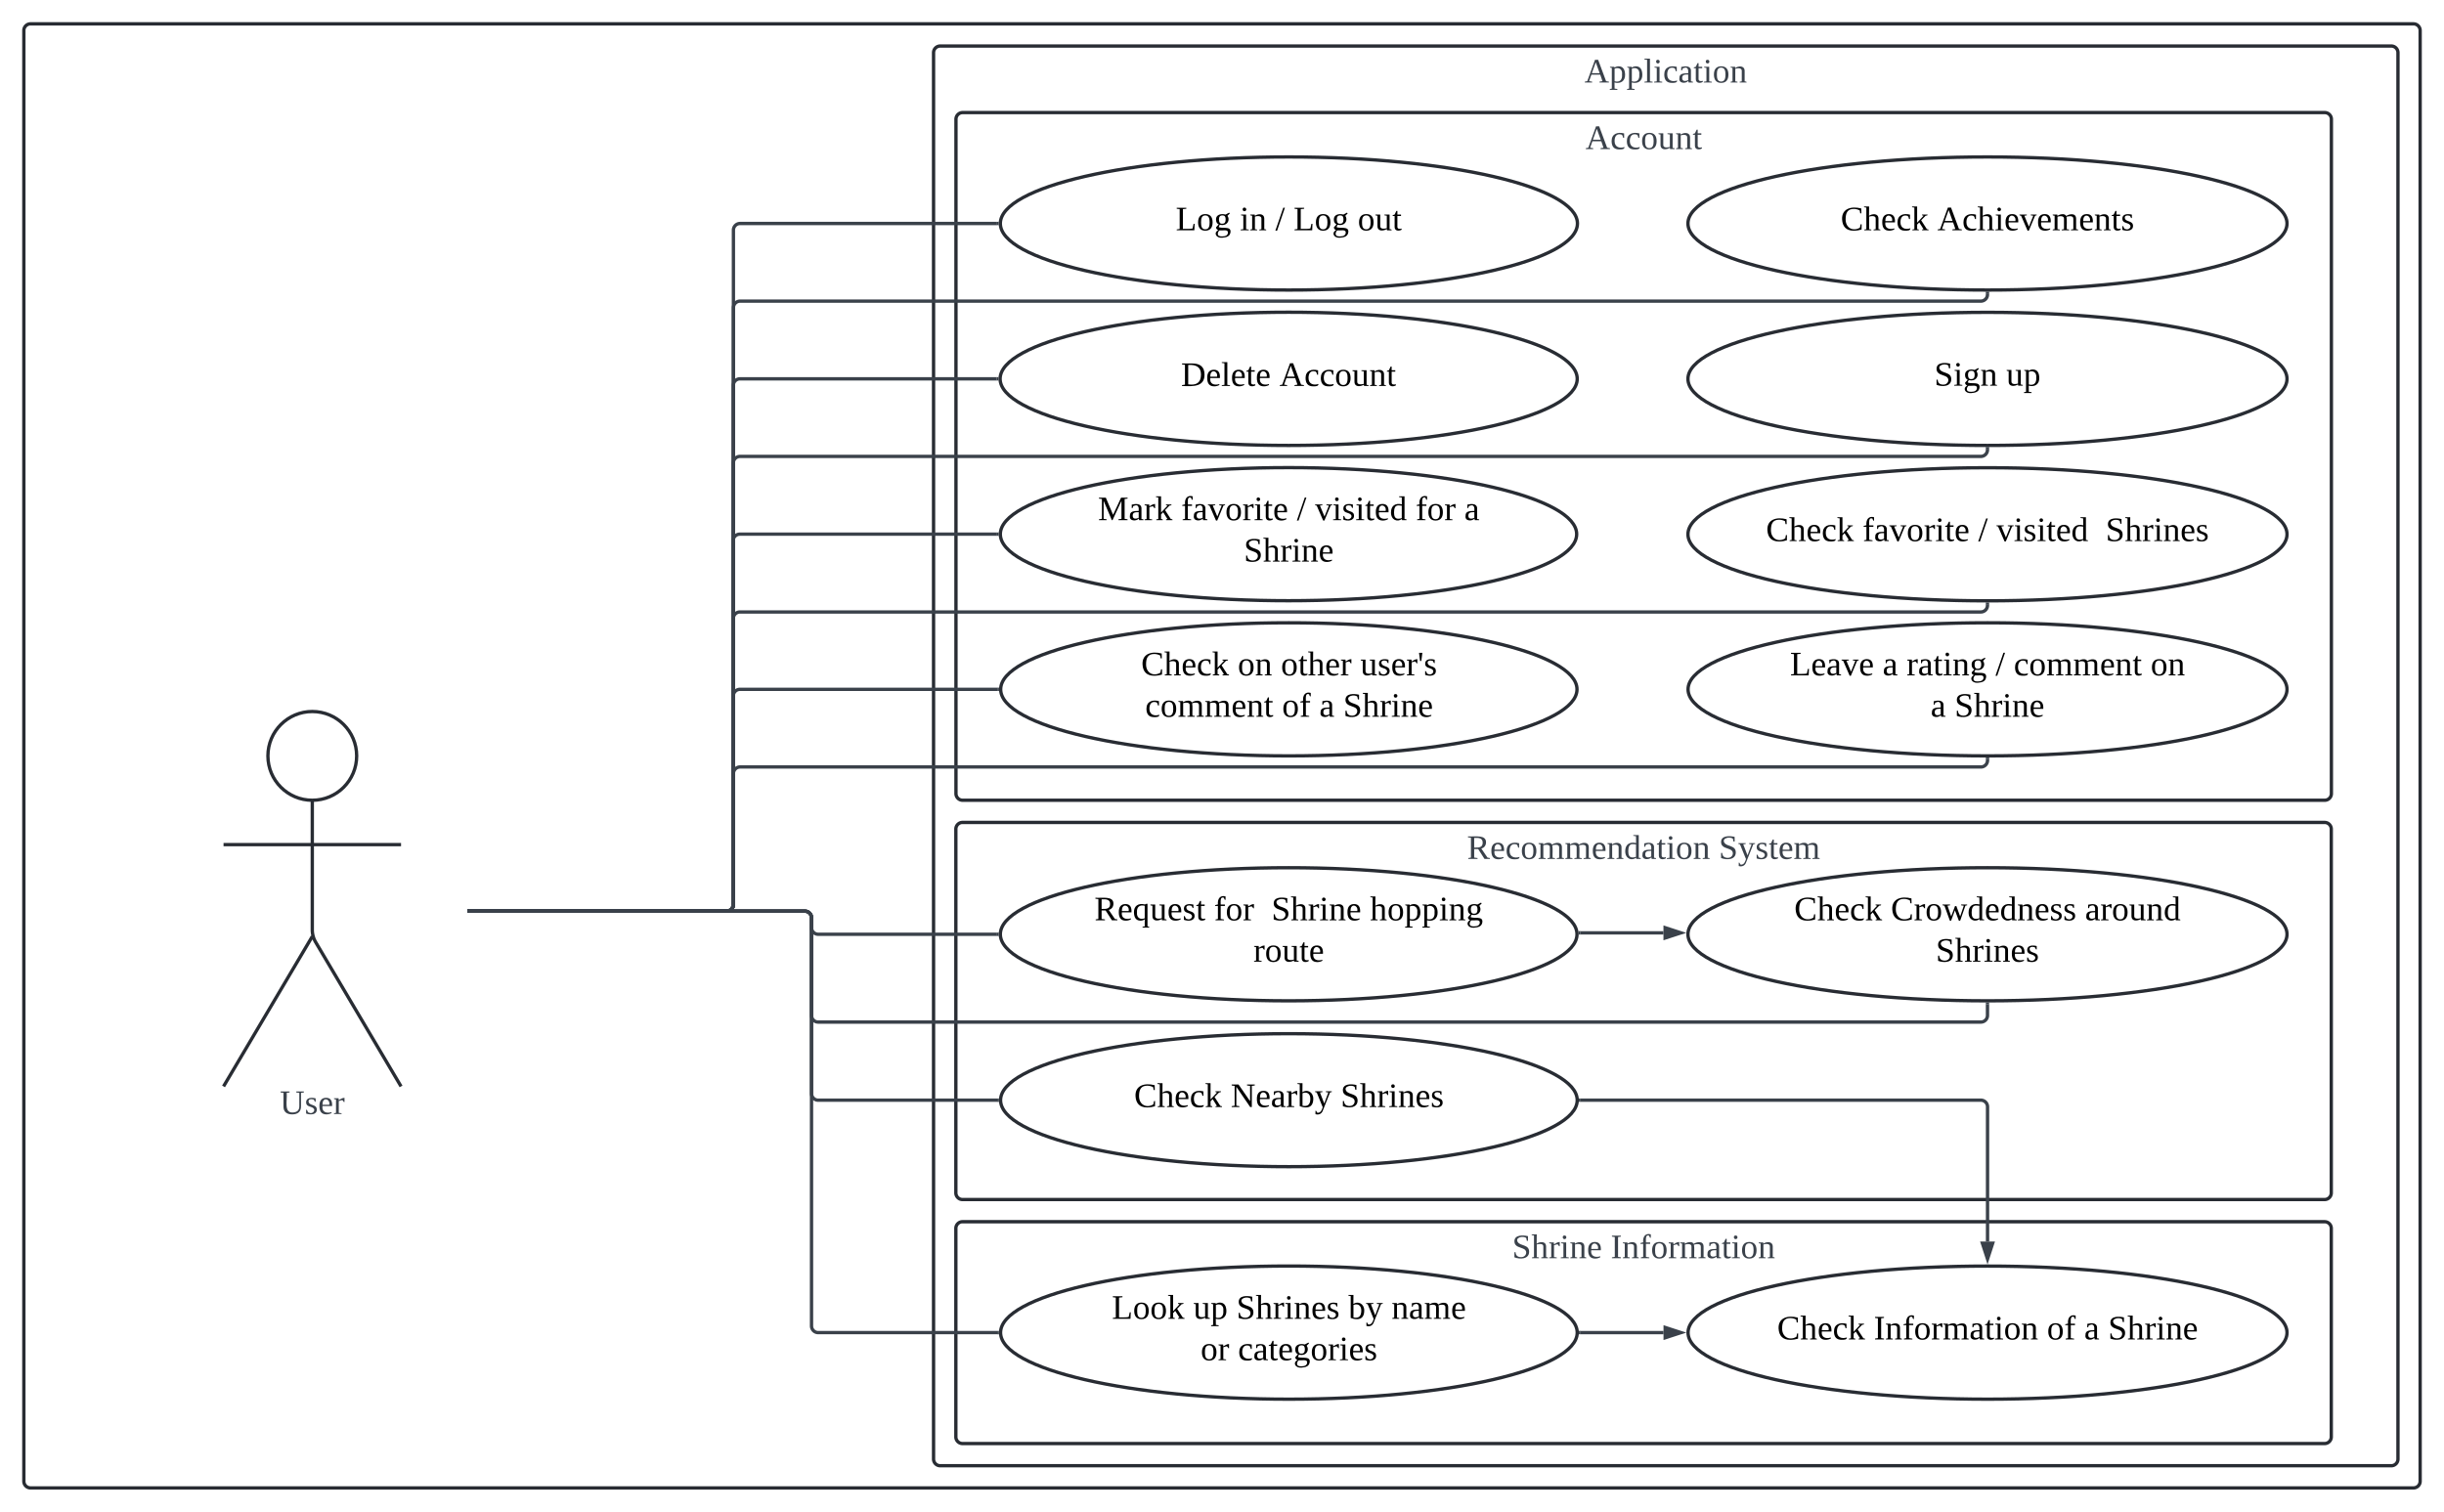 <svg xmlns="http://www.w3.org/2000/svg" xmlns:xlink="http://www.w3.org/1999/xlink" xmlns:lucid="lucid" width="2203" height="1363"><g transform="translate(-618.5 881.5)" lucid:page-tab-id="0_0"><path d="M500-1000h2500V500H500z" fill="#fff"/><path d="M1480.2-774a6 6 0 0 1 6-6H2714a6 6 0 0 1 6 6v608a6 6 0 0 1-6 6H1486.2a6 6 0 0 1-6-6z" stroke="#282c33" stroke-width="3" fill-opacity="0"/><use xlink:href="#a" transform="matrix(1,0,0,1,1488.2,-772) translate(559.414 24.889)"/><path d="M1480.1-134a6 6 0 0 1 6-6h1227.8a6 6 0 0 1 6 6v328a6 6 0 0 1-6 6H1486.1a6 6 0 0 1-6-6z" stroke="#282c33" stroke-width="3" fill-opacity="0"/><use xlink:href="#b" transform="matrix(1,0,0,1,1488.1,-132) translate(452.772 24.889)"/><use xlink:href="#c" transform="matrix(1,0,0,1,1488.1,-132) translate(679.71 24.889)"/><path d="M1480.1 226a6 6 0 0 1 6-6h1227.8a6 6 0 0 1 6 6v188a6 6 0 0 1-6 6H1486.1a6 6 0 0 1-6-6z" stroke="#282c33" stroke-width="3" fill-opacity="0"/><use xlink:href="#d" transform="matrix(1,0,0,1,1488.1,228) translate(493.432 24.889)"/><use xlink:href="#e" transform="matrix(1,0,0,1,1488.1,228) translate(582.272 24.889)"/><path d="M1460-834a6 6 0 0 1 6-6h1308a6 6 0 0 1 6 6V434a6 6 0 0 1-6 6H1466a6 6 0 0 1-6-6z" stroke="#282c33" stroke-width="3" fill-opacity="0"/><use xlink:href="#f" transform="matrix(1,0,0,1,1468,-832) translate(578.673 24.889)"/><path d="M640-854a6 6 0 0 1 6-6h2148a6 6 0 0 1 6 6V454a6 6 0 0 1-6 6H646a6 6 0 0 1-6-6z" stroke="#282c33" stroke-width="3" fill-opacity="0"/><path d="M940-200c0 22.1-17.9 40-40 40s-40-17.9-40-40 17.9-40 40-40 40 17.9 40 40z" stroke="#282c33" stroke-width="3" fill="#fff"/><path d="M900-160v116.8a21.92 21.92 0 0 0 3.05 11.16L980 98M900-37.2L820 98m0-218h160" stroke="#282c33" stroke-width="3" fill="none"/><path d="M820-234a6 6 0 0 1 6-6h148a6 6 0 0 1 6 6v348a6 6 0 0 1-6 6H826a6 6 0 0 1-6-6z" fill="none"/><use xlink:href="#g" transform="matrix(1,0,0,1,740,98) translate(130.747 24.889)"/><path d="M2680-680c0 33.14-120.88 60-270 60s-270-26.86-270-60 120.88-60 270-60 270 26.86 270 60z" stroke="#282c33" stroke-width="3" fill="#fff"/><use xlink:href="#h" transform="matrix(1,0,0,1,2140,-740) translate(137.653 66.139)"/><use xlink:href="#i" transform="matrix(1,0,0,1,2140,-740) translate(224.764 66.139)"/><path d="M2680-39.17c0 33.14-120.88 60-270 60s-270-26.86-270-60c0-33.13 120.88-60 270-60s270 26.87 270 60z" stroke="#282c33" stroke-width="3" fill="#fff"/><use xlink:href="#h" transform="matrix(1,0,0,1,2140,-99.167) translate(95.783 47.389)"/><use xlink:href="#j" transform="matrix(1,0,0,1,2140,-99.167) translate(182.894 47.389)"/><use xlink:href="#k" transform="matrix(1,0,0,1,2140,-99.167) translate(357.98 47.389)"/><use xlink:href="#l" transform="matrix(1,0,0,1,2140,-99.167) translate(223.425 84.722)"/><path d="M2680-539.9c0 33.14-120.88 60-270 60s-270-26.86-270-60 120.88-60 270-60 270 26.86 270 60z" stroke="#282c33" stroke-width="3" fill="#fff"/><use xlink:href="#m" transform="matrix(1,0,0,1,2140,-599.9) translate(222.042 66.139)"/><use xlink:href="#n" transform="matrix(1,0,0,1,2140,-599.9) translate(286.857 66.139)"/><path d="M2040-260c0 33.14-116.3 60-259.75 60-143.46 0-259.75-26.86-259.75-60s116.3-60 259.75-60c143.46 0 259.75 26.86 259.75 60z" stroke="#282c33" stroke-width="3" fill="#fff"/><use xlink:href="#h" transform="matrix(1,0,0,1,1520.5,-320) translate(126.573 47.389)"/><use xlink:href="#o" transform="matrix(1,0,0,1,1520.5,-320) translate(213.684 47.389)"/><use xlink:href="#p" transform="matrix(1,0,0,1,1520.5,-320) translate(252.573 47.389)"/><use xlink:href="#q" transform="matrix(1,0,0,1,1520.5,-320) translate(324.128 47.389)"/><use xlink:href="#r" transform="matrix(1,0,0,1,1520.5,-320) translate(130.203 84.722)"/><use xlink:href="#s" transform="matrix(1,0,0,1,1520.5,-320) translate(253.61 84.722)"/><use xlink:href="#t" transform="matrix(1,0,0,1,1520.5,-320) translate(287.227 84.722)"/><use xlink:href="#u" transform="matrix(1,0,0,1,1520.5,-320) translate(308.746 84.722)"/><path d="M2680 320c0 33.14-120.86 60-269.95 60-149.1 0-269.95-26.86-269.95-60s120.86-60 269.95-60c149.1 0 269.95 26.86 269.95 60z" stroke="#282c33" stroke-width="3" fill="#fff"/><use xlink:href="#h" transform="matrix(1,0,0,1,2140.1,260) translate(80.314 66.139)"/><use xlink:href="#v" transform="matrix(1,0,0,1,2140.1,260) translate(167.425 66.139)"/><use xlink:href="#s" transform="matrix(1,0,0,1,2140.1,260) translate(323.499 66.139)"/><use xlink:href="#t" transform="matrix(1,0,0,1,2140.1,260) translate(357.116 66.139)"/><use xlink:href="#u" transform="matrix(1,0,0,1,2140.1,260) translate(378.635 66.139)"/><path d="M2680-260c0 33.14-120.86 60-269.95 60-149.1 0-269.95-26.86-269.95-60s120.86-60 269.95-60c149.1 0 269.95 26.86 269.95 60z" stroke="#282c33" stroke-width="3" fill="#fff"/><use xlink:href="#w" transform="matrix(1,0,0,1,2140.1,-320) translate(91.937 47.389)"/><use xlink:href="#t" transform="matrix(1,0,0,1,2140.1,-320) translate(175.419 47.389)"/><use xlink:href="#x" transform="matrix(1,0,0,1,2140.1,-320) translate(196.937 47.389)"/><use xlink:href="#y" transform="matrix(1,0,0,1,2140.1,-320) translate(277.135 47.389)"/><use xlink:href="#r" transform="matrix(1,0,0,1,2140.1,-320) translate(293.554 47.389)"/><use xlink:href="#z" transform="matrix(1,0,0,1,2140.1,-320) translate(416.962 47.389)"/><use xlink:href="#t" transform="matrix(1,0,0,1,2140.1,-320) translate(218.715 84.722)"/><use xlink:href="#u" transform="matrix(1,0,0,1,2140.1,-320) translate(240.233 84.722)"/><path d="M2040.2 319.98c0 33.15-116.36 60.02-259.9 60.02-143.54 0-259.9-26.87-259.9-60.02 0-33.16 116.36-60.03 259.9-60.03 143.54 0 259.9 26.87 259.9 60.03z" stroke="#282c33" stroke-width="3" fill="#fff"/><use xlink:href="#A" transform="matrix(1,0,0,1,1520.4,259.95) translate(100.345 47.576)"/><use xlink:href="#B" transform="matrix(1,0,0,1,1520.4,259.95) translate(173.715 47.576)"/><use xlink:href="#C" transform="matrix(1,0,0,1,1520.4,259.95) translate(212.604 47.576)"/><use xlink:href="#D" transform="matrix(1,0,0,1,1520.4,259.95) translate(313.542 47.576)"/><use xlink:href="#E" transform="matrix(1,0,0,1,1520.4,259.95) translate(352.431 47.576)"/><use xlink:href="#F" transform="matrix(1,0,0,1,1520.4,259.95) translate(180.326 84.91)"/><use xlink:href="#G" transform="matrix(1,0,0,1,1520.4,259.95) translate(213.943 84.91)"/><path d="M2040.2 110.42c0 33.1-116.36 59.95-259.9 59.95-143.54 0-259.9-26.84-259.9-59.95 0-33.1 116.36-59.95 259.9-59.95 143.54 0 259.9 26.84 259.9 59.95z" stroke="#282c33" stroke-width="3" fill="#fff"/><use xlink:href="#h" transform="matrix(1,0,0,1,1520.4,50.467) translate(120.351 66.139)"/><use xlink:href="#H" transform="matrix(1,0,0,1,1520.4,50.467) translate(207.462 66.139)"/><use xlink:href="#l" transform="matrix(1,0,0,1,1520.4,50.467) translate(306.499 66.139)"/><path d="M2040-39.17c0 33.14-116.36 60-259.9 60-143.54 0-259.9-26.86-259.9-60 0-33.13 116.36-60 259.9-60 143.54 0 259.9 26.87 259.9 60z" stroke="#282c33" stroke-width="3" fill="#fff"/><use xlink:href="#I" transform="matrix(1,0,0,1,1520.2,-99.167) translate(84.832 47.389)"/><use xlink:href="#J" transform="matrix(1,0,0,1,1520.2,-99.167) translate(192.684 47.389)"/><use xlink:href="#K" transform="matrix(1,0,0,1,1520.2,-99.167) translate(244.363 47.389)"/><use xlink:href="#L" transform="matrix(1,0,0,1,1520.2,-99.167) translate(333.203 47.389)"/><use xlink:href="#M" transform="matrix(1,0,0,1,1520.2,-99.167) translate(228.116 84.722)"/><path d="M2040.4-680c0 33.14-116.45 60-260.1 60-143.65 0-260.1-26.86-260.1-60s116.45-60 260.1-60c143.65 0 260.1 26.86 260.1 60z" stroke="#282c33" stroke-width="3" fill="#fff"/><use xlink:href="#N" transform="matrix(1,0,0,1,1520.2,-740) translate(158.116 66.139)"/><use xlink:href="#O" transform="matrix(1,0,0,1,1520.2,-740) translate(215.931 66.139)"/><use xlink:href="#y" transform="matrix(1,0,0,1,1520.2,-740) translate(247.906 66.139)"/><use xlink:href="#P" transform="matrix(1,0,0,1,1520.2,-740) translate(264.326 66.139)"/><use xlink:href="#Q" transform="matrix(1,0,0,1,1520.2,-740) translate(322.141 66.139)"/><path d="M2040.2-539.95c0 33.17-116.45 60.05-260.1 60.05-143.65 0-260.1-26.9-260.1-60.05 0-33.16 116.45-60.05 260.1-60.05 143.65 0 260.1 26.88 260.1 60.05z" stroke="#282c33" stroke-width="3" fill="#fff"/><use xlink:href="#R" transform="matrix(1,0,0,1,1520,-600) translate(163.085 66.483)"/><use xlink:href="#S" transform="matrix(1,0,0,1,1520,-600) translate(251.752 66.483)"/><path d="M2039.7-399.9c0 33.14-116.3 60-259.75 60-143.46 0-259.75-26.86-259.75-60s116.3-60 259.75-60c143.46 0 259.75 26.86 259.75 60z" stroke="#282c33" stroke-width="3" fill="#fff"/><use xlink:href="#T" transform="matrix(1,0,0,1,1520.2,-459.9) translate(88.03 47.389)"/><use xlink:href="#U" transform="matrix(1,0,0,1,1520.2,-459.9) translate(163.042 47.389)"/><use xlink:href="#y" transform="matrix(1,0,0,1,1520.2,-459.9) translate(267.264 47.389)"/><use xlink:href="#V" transform="matrix(1,0,0,1,1520.2,-459.9) translate(283.684 47.389)"/><use xlink:href="#W" transform="matrix(1,0,0,1,1520.2,-459.9) translate(374.338 47.389)"/><use xlink:href="#X" transform="matrix(1,0,0,1,1520.2,-459.9) translate(418.24 47.389)"/><use xlink:href="#u" transform="matrix(1,0,0,1,1520.2,-459.9) translate(219.474 84.722)"/><path d="M1041.5-60h232.1a6 6 0 0 0 6-6v-233.93a.05.05 0 0 0-.05-.05.05.05 0 0 1-.05-.04v-233.93a6 6 0 0 1 6-6H1517M1041.54-60H1040" stroke="#3a414a" stroke-width="3" fill="none"/><path d="M1518.56-541.26l-.05.65v.99l.03.63.04.5h-1.6v-2.95h1.6z" stroke="#3a414a" stroke-width=".05" fill="#3a414a"/><path d="M1041.5-60h232.1a6 6 0 0 0 6-6v-608a6 6 0 0 1 6-6h231.6M1041.54-60H1040" stroke="#3a414a" stroke-width="3" fill="none"/><path d="M1518.76-681.3l-.05.64v.99l.03.64.04.5h-1.6v-2.96h1.6z" stroke="#3a414a" stroke-width=".05" fill="#3a414a"/><path d="M1041.5-60h231.85a6 6 0 0 0 6-6v-327.9a6 6 0 0 1 6-6h231.85M1041.54-60H1040" stroke="#3a414a" stroke-width="3" fill="none"/><path d="M1518.76-401.2l-.05.64v.99l.03.64.04.5h-1.6v-2.95h1.6z" stroke="#3a414a" stroke-width=".05" fill="#3a414a"/><path d="M2680-399.8c0 33.14-120.88 60-270 60s-270-26.86-270-60 120.88-60 270-60 270 26.86 270 60z" stroke="#282c33" stroke-width="3" fill="#fff"/><g><use xlink:href="#h" transform="matrix(1,0,0,1,2140,-459.8) translate(70.332 66.139)"/><use xlink:href="#U" transform="matrix(1,0,0,1,2140,-459.8) translate(157.443 66.139)"/><use xlink:href="#y" transform="matrix(1,0,0,1,2140,-459.8) translate(261.665 66.139)"/><use xlink:href="#Y" transform="matrix(1,0,0,1,2140,-459.8) translate(278.085 66.139)"/><use xlink:href="#l" transform="matrix(1,0,0,1,2140,-459.8) translate(376.517 66.139)"/></g><path d="M1041.5-60h232.1a6 6 0 0 0 6-6v-538a6 6 0 0 1 6-6H2404a6 6 0 0 0 6-6v-1M1041.54-60H1040" stroke="#3a414a" stroke-width="3" fill="none"/><path d="M2410-618.5h1.47v1.54h-2.94v-1.57z" stroke="#3a414a" stroke-width=".05" fill="#3a414a"/><path d="M1041.5-60h232a6 6 0 0 0 6-6v-398a6 6 0 0 1 6-6H2404a6 6 0 0 0 6-6v-.9M1041.54-60H1040" stroke="#3a414a" stroke-width="3" fill="none"/><path d="M2410-478.4l1.47-.02v1.56h-2.94v-1.57z" stroke="#3a414a" stroke-width=".05" fill="#3a414a"/><path d="M1041.5-60h232a6 6 0 0 0 6-6v-257.75a6 6 0 0 1 6-6H2404a6 6 0 0 0 6-6v-1.05M1041.54-60H1040" stroke="#3a414a" stroke-width="3" fill="none"/><path d="M2410-338.3h1.47v1.54h-2.94v-1.57z" stroke="#3a414a" stroke-width=".05" fill="#3a414a"/><path d="M1041.5-60H1344a6 6 0 0 1 6 6v8.83a6 6 0 0 0 6 6h161.2M1041.54-60H1040" stroke="#3a414a" stroke-width="3" fill="none"/><path d="M1518.76-40.48l-.05.66v.99l.03.65.04.5h-1.6v-2.96h1.6z" stroke="#3a414a" stroke-width=".05" fill="#3a414a"/><path d="M1041.5-60H1344a6 6 0 0 1 6 6v88a6 6 0 0 0 6 6h1048a6 6 0 0 0 6-6V23.83M1041.54-60H1040" stroke="#3a414a" stroke-width="3" fill="none"/><path d="M2410 22.33h1.47v1.54h-2.94V22.3z" stroke="#3a414a" stroke-width=".05" fill="#3a414a"/><path d="M2042.94-40.44H2117.93" stroke="#3a414a" stroke-width="3" fill="none"/><path d="M2042.98-38.97h-1.48v-.53l-.03-.65-.06-.66-.07-.67-.07-.45h1.72z" stroke="#3a414a" stroke-width=".05" fill="#3a414a"/><path d="M2133.7-40.44l-14.27 4.63v-9.28z" stroke="#3a414a" stroke-width="3" fill="#3a414a"/><path d="M1041.5-60H1344a6 6 0 0 1 6 6v158.42a6 6 0 0 0 6 6h161.4M1041.54-60H1040" stroke="#3a414a" stroke-width="3" fill="none"/><path d="M1518.95 109.1l-.04.66v1l.03.65.04.5h-1.6v-2.96h1.6z" stroke="#3a414a" stroke-width=".05" fill="#3a414a"/><path d="M2043.2 110.42h360.85a6 6 0 0 1 6 6v121.46" stroke="#3a414a" stroke-width="3" fill="none"/><path d="M2043.24 111.9h-1.6v-.17l.05-.66v-.99l-.03-.64-.04-.5h1.6z" stroke="#3a414a" stroke-width=".05" fill="#3a414a"/><path d="M2410.05 253.65l-4.64-14.27h9.28z" stroke="#3a414a" stroke-width="3" fill="#3a414a"/><path d="M2043.2 319.98h74.78" stroke="#3a414a" stroke-width="3" fill="none"/><path d="M2043.24 321.45h-1.6v-.16l.05-.67v-.99l-.03-.65-.04-.5h1.6z" stroke="#3a414a" stroke-width=".05" fill="#3a414a"/><path d="M2133.74 319.98l-14.26 4.63v-9.26z" stroke="#3a414a" stroke-width="3" fill="#3a414a"/><path d="M1041.5-60H1344a6 6 0 0 1 6 6v367.98a6 6 0 0 0 6 6h161.4M1041.54-60H1040" stroke="#3a414a" stroke-width="3" fill="none"/><path d="M1518.95 318.66l-.04.66v.99l.03.66.04.5h-1.6v-2.96h1.6z" stroke="#3a414a" stroke-width=".05" fill="#3a414a"/><path d="M1041.5-60h232a6 6 0 0 0 6-6v-188a6 6 0 0 1 6-6h232M1041.54-60H1040" stroke="#3a414a" stroke-width="3" fill="none"/><path d="M1519.06-261.3l-.05.64v.99l.03.64.04.5h-1.6v-2.96h1.6z" stroke="#3a414a" stroke-width=".05" fill="#3a414a"/><path d="M1041.5-60h232.1a6 6 0 0 0 6-6v-118a6 6 0 0 1 6-6h1118.45a6 6 0 0 0 6-6v-1M1041.54-60H1040" stroke="#3a414a" stroke-width="3" fill="none"/><path d="M2410.04-198.5h1.5v1.54h-2.97v-1.57z" stroke="#3a414a" stroke-width=".05" fill="#3a414a"/><defs><path fill="#3a414a" d="M81-9v9H4v-9l26-5 81-224h33l83 224 30 5v9h-99v-9l31-5-23-68H73L49-14zm38-203L78-98h82" id="Z"/><path fill="#3a414a" d="M45-84c0 64 52 80 104 63 1 25-30 25-55 25-56 0-80-32-80-88 0-76 62-98 131-80v46h-10c-5-15-4-31-23-35-47-10-67 21-67 69" id="aa"/><path fill="#3a414a" d="M90-170c52 0 76 32 76 87 0 54-24 87-77 87-51 0-75-34-75-87 0-54 24-87 76-87zM89-10c39 0 46-35 46-73 0-39-7-73-46-73-39 1-44 34-44 73s6 72 44 73" id="ab"/><path fill="#3a414a" d="M124-13C89 8 26 15 26-45v-108c-8-3-24 2-21-12h50v118c-3 37 42 32 69 25v-131l-25-4v-8h54v153c8 3 24-2 21 12h-48" id="ac"/><path fill="#3a414a" d="M125-118c4-37-41-34-68-26v132l23 4v8H8C5-13 21-9 28-12v-141c-7-3-23 1-20-12h47l2 13c31-23 98-29 98 31v109c7 3 23-1 20 12h-72v-8l22-4v-106" id="ad"/><path fill="#3a414a" d="M54-38c-1 25 24 26 44 20v12C71 10 25 9 25-35v-115H4c-2-14 14-10 21-15l18-38h11v38h38v15H54v112" id="ae"/><g id="a"><use transform="matrix(0.086,0,0,0.086,0,0)" xlink:href="#Z"/><use transform="matrix(0.086,0,0,0.086,22.383,0)" xlink:href="#aa"/><use transform="matrix(0.086,0,0,0.086,36.123,0)" xlink:href="#aa"/><use transform="matrix(0.086,0,0,0.086,49.864,0)" xlink:href="#ab"/><use transform="matrix(0.086,0,0,0.086,65.42,0)" xlink:href="#ac"/><use transform="matrix(0.086,0,0,0.086,80.975,0)" xlink:href="#ad"/><use transform="matrix(0.086,0,0,0.086,96.531,0)" xlink:href="#ae"/></g><path fill="#3a414a" d="M199-173c-1 36-21 56-49 65l64 94 26 5v9h-57l-66-103H75v89l35 5v9H13v-9l28-5v-208l-31-4v-10c80 4 190-20 189 63zM75-119c50 2 89-1 89-51 0-49-39-52-89-50v101" id="af"/><path fill="#3a414a" d="M84-170c49 0 66 33 63 87H46c-8 60 38 80 95 63v10C128-2 108 4 88 4 34 4 14-29 14-84c-1-54 22-86 70-86zm33 73c12-57-57-82-69-24-1 7-2 15-2 24h71" id="ag"/><path fill="#3a414a" d="M126-118c4-37-42-32-68-25v131l24 4v8H8C5-13 21-9 28-12v-141c-7-3-23 1-20-12h48l1 13c22-15 77-30 92 2 32-22 104-36 104 29v109c8 3 24-2 21 12h-75v-8l25-4v-106c3-39-45-31-72-24 7 37 1 88 3 130l25 4v8h-78v-8l24-4v-106" id="ah"/><path fill="#3a414a" d="M13-81c0-71 46-101 114-85l-1-72-28-4v-8h57v238c8 3 24-2 21 12h-47l-2-12C80 23 13-1 13-81zm77-74c-37 1-44 33-45 74 0 38 9 66 45 66 14 0 27-3 36-7v-130c-10-1-24-3-36-3" id="ai"/><path fill="#3a414a" d="M32-163c41-10 102-14 102 39v112c8 3 24-2 21 12h-45l-4-17C83 13 3 13 13-46c-2-50 45-50 92-51 4-36-5-70-42-56-6 2-12 4-16 6-4 7 0 23-15 20v-36zM42-47c0 41 41 33 63 22v-59c-34 1-63-1-63 37" id="aj"/><path fill="#3a414a" d="M47-200c-23 0-25-39 0-38 13 0 18 7 20 19-1 11-8 19-20 19zM65-12l28 4v8H8v-8l28-4v-141l-24-4v-8h53v153" id="ak"/><g id="b"><use transform="matrix(0.086,0,0,0.086,0,0)" xlink:href="#af"/><use transform="matrix(0.086,0,0,0.086,20.741,0)" xlink:href="#ag"/><use transform="matrix(0.086,0,0,0.086,34.481,0)" xlink:href="#aa"/><use transform="matrix(0.086,0,0,0.086,48.222,0)" xlink:href="#ab"/><use transform="matrix(0.086,0,0,0.086,63.778,0)" xlink:href="#ah"/><use transform="matrix(0.086,0,0,0.086,87.975,0)" xlink:href="#ah"/><use transform="matrix(0.086,0,0,0.086,112.173,0)" xlink:href="#ag"/><use transform="matrix(0.086,0,0,0.086,125.914,0)" xlink:href="#ad"/><use transform="matrix(0.086,0,0,0.086,141.469,0)" xlink:href="#ai"/><use transform="matrix(0.086,0,0,0.086,157.025,0)" xlink:href="#aj"/><use transform="matrix(0.086,0,0,0.086,170.765,0)" xlink:href="#ae"/><use transform="matrix(0.086,0,0,0.086,179.407,0)" xlink:href="#ak"/><use transform="matrix(0.086,0,0,0.086,188.049,0)" xlink:href="#ab"/><use transform="matrix(0.086,0,0,0.086,203.605,0)" xlink:href="#ad"/></g><path fill="#3a414a" d="M178-68c0 79-95 82-154 59v-54h12c1 35 22 52 60 52 50 0 69-58 33-82-39-24-105-21-105-85 0-67 86-66 142-53v49h-12l-6-29c-31-27-121-7-89 42 28 43 119 24 119 101" id="al"/><path fill="#3a414a" d="M161-154L85 37C75 66 49 86 8 75V39c18-2 6 24 29 21 30-4 38-32 47-58L21-153c-7-3-20 0-17-12h77v8l-26 4 45 116 43-116-26-4v-8h62v8" id="am"/><path fill="#3a414a" d="M41-130c7 48 86 23 86 84 0 56-69 57-112 41v-40c20 0 9 29 31 31 35 19 77-26 41-50-27-18-72-13-72-59 0-50 58-52 100-41v36c-19 1-8-25-28-25-21-7-50-1-46 23" id="an"/><g id="c"><use transform="matrix(0.086,0,0,0.086,0,0)" xlink:href="#al"/><use transform="matrix(0.086,0,0,0.086,17.284,0)" xlink:href="#am"/><use transform="matrix(0.086,0,0,0.086,32.84,0)" xlink:href="#an"/><use transform="matrix(0.086,0,0,0.086,44.938,0)" xlink:href="#ae"/><use transform="matrix(0.086,0,0,0.086,53.58,0)" xlink:href="#ag"/><use transform="matrix(0.086,0,0,0.086,67.321,0)" xlink:href="#ah"/></g><path fill="#3a414a" d="M126-119c3-38-42-31-69-25v132l23 4v8H7v-8l21-4v-226l-24-4v-8h53l-1 98c31-22 99-31 99 31v109c7 3 23-1 20 12h-71v-8l22-4v-107" id="ao"/><path fill="#3a414a" d="M57-145c16-10 35-24 60-25v45c-19 1-8-30-40-17l-20 6v124l29 4v8H7v-8l21-4v-141c-8-3-24 2-21-12h48" id="ap"/><g id="d"><use transform="matrix(0.086,0,0,0.086,0,0)" xlink:href="#al"/><use transform="matrix(0.086,0,0,0.086,17.284,0)" xlink:href="#ao"/><use transform="matrix(0.086,0,0,0.086,32.84,0)" xlink:href="#ap"/><use transform="matrix(0.086,0,0,0.086,43.123,0)" xlink:href="#ak"/><use transform="matrix(0.086,0,0,0.086,51.765,0)" xlink:href="#ad"/><use transform="matrix(0.086,0,0,0.086,67.321,0)" xlink:href="#ag"/></g><path fill="#3a414a" d="M77-14l30 5v9H13v-9l30-5v-208l-30-4v-10h94v10l-30 4v208" id="aq"/><path fill="#3a414a" d="M103-236c-39-15-35 32-34 71h44v15H69v136l35 6v8H15v-8l25-6v-136H11v-9l29-7c-6-59 23-100 80-84v36c-15 2-12-14-17-22" id="ar"/><g id="e"><use transform="matrix(0.086,0,0,0.086,0,0)" xlink:href="#aq"/><use transform="matrix(0.086,0,0,0.086,10.284,0)" xlink:href="#ad"/><use transform="matrix(0.086,0,0,0.086,25.84,0)" xlink:href="#ar"/><use transform="matrix(0.086,0,0,0.086,36.123,0)" xlink:href="#ab"/><use transform="matrix(0.086,0,0,0.086,51.679,0)" xlink:href="#ap"/><use transform="matrix(0.086,0,0,0.086,61.963,0)" xlink:href="#ah"/><use transform="matrix(0.086,0,0,0.086,86.16,0)" xlink:href="#aj"/><use transform="matrix(0.086,0,0,0.086,99.901,0)" xlink:href="#ae"/><use transform="matrix(0.086,0,0,0.086,108.543,0)" xlink:href="#ak"/><use transform="matrix(0.086,0,0,0.086,117.185,0)" xlink:href="#ab"/><use transform="matrix(0.086,0,0,0.086,132.741,0)" xlink:href="#ad"/></g><path fill="#3a414a" d="M166-85c3 67-44 102-111 85l1 64 29 4v9H6v-9l21-4v-217c-7-3-22 1-19-12h46l1 9c11-8 26-14 45-14 47 2 64 36 66 85zM56-13c53 14 83-14 78-72 7-53-33-79-78-60v132" id="as"/><path fill="#3a414a" d="M65-12l28 4v8H7v-8l28-4v-226l-28-4v-8h58v238" id="at"/><g id="f"><use transform="matrix(0.086,0,0,0.086,0,0)" xlink:href="#Z"/><use transform="matrix(0.086,0,0,0.086,22.383,0)" xlink:href="#as"/><use transform="matrix(0.086,0,0,0.086,37.938,0)" xlink:href="#as"/><use transform="matrix(0.086,0,0,0.086,53.494,0)" xlink:href="#at"/><use transform="matrix(0.086,0,0,0.086,62.136,0)" xlink:href="#ak"/><use transform="matrix(0.086,0,0,0.086,70.778,0)" xlink:href="#aa"/><use transform="matrix(0.086,0,0,0.086,84.519,0)" xlink:href="#aj"/><use transform="matrix(0.086,0,0,0.086,98.259,0)" xlink:href="#ae"/><use transform="matrix(0.086,0,0,0.086,106.901,0)" xlink:href="#ak"/><use transform="matrix(0.086,0,0,0.086,115.543,0)" xlink:href="#ab"/><use transform="matrix(0.086,0,0,0.086,131.099,0)" xlink:href="#ad"/></g><path fill="#3a414a" d="M134-16c44-1 70-21 70-64v-142l-32-4v-10h80v10l-30 4v141c0 57-33 84-91 85-58 0-93-26-93-82v-144l-30-4v-10h94v10l-30 4c7 82-31 209 62 206" id="au"/><g id="g"><use transform="matrix(0.086,0,0,0.086,0,0)" xlink:href="#au"/><use transform="matrix(0.086,0,0,0.086,22.383,0)" xlink:href="#an"/><use transform="matrix(0.086,0,0,0.086,34.481,0)" xlink:href="#ag"/><use transform="matrix(0.086,0,0,0.086,48.222,0)" xlink:href="#ap"/></g><path d="M52-115c0 93 80 130 150 87l7-35h11l-1 55c-23 7-52 12-83 12C60 4 19-37 15-115c-5-113 97-141 201-114l1 51h-12l-5-30c-15-9-39-16-62-16-66 0-86 41-86 109" id="av"/><path d="M126-119c3-38-42-31-69-25v132l23 4v8H7v-8l21-4v-226l-24-4v-8h53l-1 98c31-22 99-31 99 31v109c7 3 23-1 20 12h-71v-8l22-4v-107" id="aw"/><path d="M84-170c49 0 66 33 63 87H46c-8 60 38 80 95 63v10C128-2 108 4 88 4 34 4 14-29 14-84c-1-54 22-86 70-86zm33 73c12-57-57-82-69-24-1 7-2 15-2 24h71" id="ax"/><path d="M45-84c0 64 52 80 104 63 1 25-30 25-55 25-56 0-80-32-80-88 0-76 62-98 131-80v46h-10c-5-15-4-31-23-35-47-10-67 21-67 69" id="ay"/><path d="M60-80l68-73c-7-3-20 0-17-12h58c3 13-13 9-20 12l-47 48 60 93c7 3 21-1 18 12h-68c-3-12 9-9 15-12L82-83 60-60v48c7 3 21-1 18 12H10v-8l21-4v-226l-24-4v-8h53v170" id="az"/><g id="h"><use transform="matrix(0.086,0,0,0.086,0,0)" xlink:href="#av"/><use transform="matrix(0.086,0,0,0.086,20.741,0)" xlink:href="#aw"/><use transform="matrix(0.086,0,0,0.086,36.296,0)" xlink:href="#ax"/><use transform="matrix(0.086,0,0,0.086,50.037,0)" xlink:href="#ay"/><use transform="matrix(0.086,0,0,0.086,63.778,0)" xlink:href="#az"/></g><path d="M81-9v9H4v-9l26-5 81-224h33l83 224 30 5v9h-99v-9l31-5-23-68H73L49-14zm38-203L78-98h82" id="aA"/><path d="M47-200c-23 0-25-39 0-38 13 0 18 7 20 19-1 11-8 19-20 19zM65-12l28 4v8H8v-8l28-4v-141l-24-4v-8h53v153" id="aB"/><path d="M164-154L98 4H85L17-153c-7-3-20 0-17-12h77v8l-26 4L99-38l46-115-26-4v-8h61v8" id="aC"/><path d="M126-118c4-37-42-32-68-25v131l24 4v8H8C5-13 21-9 28-12v-141c-7-3-23 1-20-12h48l1 13c22-15 77-30 92 2 32-22 104-36 104 29v109c8 3 24-2 21 12h-75v-8l25-4v-106c3-39-45-31-72-24 7 37 1 88 3 130l25 4v8h-78v-8l24-4v-106" id="aD"/><path d="M125-118c4-37-41-34-68-26v132l23 4v8H8C5-13 21-9 28-12v-141c-7-3-23 1-20-12h47l2 13c31-23 98-29 98 31v109c7 3 23-1 20 12h-72v-8l22-4v-106" id="aE"/><path d="M54-38c-1 25 24 26 44 20v12C71 10 25 9 25-35v-115H4c-2-14 14-10 21-15l18-38h11v38h38v15H54v112" id="aF"/><path d="M41-130c7 48 86 23 86 84 0 56-69 57-112 41v-40c20 0 9 29 31 31 35 19 77-26 41-50-27-18-72-13-72-59 0-50 58-52 100-41v36c-19 1-8-25-28-25-21-7-50-1-46 23" id="aG"/><g id="i"><use transform="matrix(0.086,0,0,0.086,0,0)" xlink:href="#aA"/><use transform="matrix(0.086,0,0,0.086,22.383,0)" xlink:href="#ay"/><use transform="matrix(0.086,0,0,0.086,36.123,0)" xlink:href="#aw"/><use transform="matrix(0.086,0,0,0.086,51.679,0)" xlink:href="#aB"/><use transform="matrix(0.086,0,0,0.086,60.321,0)" xlink:href="#ax"/><use transform="matrix(0.086,0,0,0.086,74.062,0)" xlink:href="#aC"/><use transform="matrix(0.086,0,0,0.086,89.617,0)" xlink:href="#ax"/><use transform="matrix(0.086,0,0,0.086,103.358,0)" xlink:href="#aD"/><use transform="matrix(0.086,0,0,0.086,127.556,0)" xlink:href="#ax"/><use transform="matrix(0.086,0,0,0.086,141.296,0)" xlink:href="#aE"/><use transform="matrix(0.086,0,0,0.086,156.852,0)" xlink:href="#aF"/><use transform="matrix(0.086,0,0,0.086,165.494,0)" xlink:href="#aG"/></g><path d="M57-145c16-10 35-24 60-25v45c-19 1-8-30-40-17l-20 6v124l29 4v8H7v-8l21-4v-141c-8-3-24 2-21-12h48" id="aH"/><path d="M90-170c52 0 76 32 76 87 0 54-24 87-77 87-51 0-75-34-75-87 0-54 24-87 76-87zM89-10c39 0 46-35 46-73 0-39-7-73-46-73-39 1-44 34-44 73s6 72 44 73" id="aI"/><path d="M240-154L185 4h-14l-41-109L90 4H77L20-153c-7-3-23 1-20-12h79v8l-27 4L91-41l40-108h14l40 109 38-113-28-4v-8h63v8" id="aJ"/><path d="M13-81c0-71 46-101 114-85l-1-72-28-4v-8h57v238c8 3 24-2 21 12h-47l-2-12C80 23 13-1 13-81zm77-74c-37 1-44 33-45 74 0 38 9 66 45 66 14 0 27-3 36-7v-130c-10-1-24-3-36-3" id="aK"/><g id="j"><use transform="matrix(0.086,0,0,0.086,0,0)" xlink:href="#av"/><use transform="matrix(0.086,0,0,0.086,20.741,0)" xlink:href="#aH"/><use transform="matrix(0.086,0,0,0.086,31.025,0)" xlink:href="#aI"/><use transform="matrix(0.086,0,0,0.086,46.58,0)" xlink:href="#aJ"/><use transform="matrix(0.086,0,0,0.086,68.963,0)" xlink:href="#aK"/><use transform="matrix(0.086,0,0,0.086,84.519,0)" xlink:href="#ax"/><use transform="matrix(0.086,0,0,0.086,98.259,0)" xlink:href="#aK"/><use transform="matrix(0.086,0,0,0.086,113.815,0)" xlink:href="#aE"/><use transform="matrix(0.086,0,0,0.086,129.37,0)" xlink:href="#ax"/><use transform="matrix(0.086,0,0,0.086,143.111,0)" xlink:href="#aG"/><use transform="matrix(0.086,0,0,0.086,155.21,0)" xlink:href="#aG"/></g><path d="M32-163c41-10 102-14 102 39v112c8 3 24-2 21 12h-45l-4-17C83 13 3 13 13-46c-2-50 45-50 92-51 4-36-5-70-42-56-6 2-12 4-16 6-4 7 0 23-15 20v-36zM42-47c0 41 41 33 63 22v-59c-34 1-63-1-63 37" id="aL"/><path d="M124-13C89 8 26 15 26-45v-108c-8-3-24 2-21-12h50v118c-3 37 42 32 69 25v-131l-25-4v-8h54v153c8 3 24-2 21 12h-48" id="aM"/><g id="k"><use transform="matrix(0.086,0,0,0.086,0,0)" xlink:href="#aL"/><use transform="matrix(0.086,0,0,0.086,13.741,0)" xlink:href="#aH"/><use transform="matrix(0.086,0,0,0.086,24.025,0)" xlink:href="#aI"/><use transform="matrix(0.086,0,0,0.086,39.58,0)" xlink:href="#aM"/><use transform="matrix(0.086,0,0,0.086,55.136,0)" xlink:href="#aE"/><use transform="matrix(0.086,0,0,0.086,70.691,0)" xlink:href="#aK"/></g><path d="M178-68c0 79-95 82-154 59v-54h12c1 35 22 52 60 52 50 0 69-58 33-82-39-24-105-21-105-85 0-67 86-66 142-53v49h-12l-6-29c-31-27-121-7-89 42 28 43 119 24 119 101" id="aN"/><g id="l"><use transform="matrix(0.086,0,0,0.086,0,0)" xlink:href="#aN"/><use transform="matrix(0.086,0,0,0.086,17.284,0)" xlink:href="#aw"/><use transform="matrix(0.086,0,0,0.086,32.84,0)" xlink:href="#aH"/><use transform="matrix(0.086,0,0,0.086,43.123,0)" xlink:href="#aB"/><use transform="matrix(0.086,0,0,0.086,51.765,0)" xlink:href="#aE"/><use transform="matrix(0.086,0,0,0.086,67.321,0)" xlink:href="#ax"/><use transform="matrix(0.086,0,0,0.086,81.062,0)" xlink:href="#aG"/></g><path d="M141-152c28 39 5 97-54 97-9 0-20-2-27-3L49-35c29 22 130-14 124 52-4 45-38 57-88 61C21 83-8 26 45-2 33-6 22-15 21-31l28-31c-19-9-28-26-28-51-2-51 53-65 100-52l38-20 7 8zM85 64c35 0 61-11 61-42 0-35-57-17-89-21-9 8-16 19-17 34 0 25 19 29 45 29zM52-113c1 26 7 46 35 44 28-1 34-16 35-44 0-26-6-43-34-43s-36 17-36 43" id="aO"/><g id="m"><use transform="matrix(0.086,0,0,0.086,0,0)" xlink:href="#aN"/><use transform="matrix(0.086,0,0,0.086,17.284,0)" xlink:href="#aB"/><use transform="matrix(0.086,0,0,0.086,25.926,0)" xlink:href="#aO"/><use transform="matrix(0.086,0,0,0.086,41.481,0)" xlink:href="#aE"/></g><path d="M166-85c3 67-44 102-111 85l1 64 29 4v9H6v-9l21-4v-217c-7-3-22 1-19-12h46l1 9c11-8 26-14 45-14 47 2 64 36 66 85zM56-13c53 14 83-14 78-72 7-53-33-79-78-60v132" id="aP"/><g id="n"><use transform="matrix(0.086,0,0,0.086,0,0)" xlink:href="#aM"/><use transform="matrix(0.086,0,0,0.086,15.556,0)" xlink:href="#aP"/></g><g id="o"><use transform="matrix(0.086,0,0,0.086,0,0)" xlink:href="#aI"/><use transform="matrix(0.086,0,0,0.086,15.556,0)" xlink:href="#aE"/></g><g id="p"><use transform="matrix(0.086,0,0,0.086,0,0)" xlink:href="#aI"/><use transform="matrix(0.086,0,0,0.086,15.556,0)" xlink:href="#aF"/><use transform="matrix(0.086,0,0,0.086,24.198,0)" xlink:href="#aw"/><use transform="matrix(0.086,0,0,0.086,39.753,0)" xlink:href="#ax"/><use transform="matrix(0.086,0,0,0.086,53.494,0)" xlink:href="#aH"/></g><path d="M15-236h35l-11 85H26" id="aQ"/><g id="q"><use transform="matrix(0.086,0,0,0.086,0,0)" xlink:href="#aM"/><use transform="matrix(0.086,0,0,0.086,15.556,0)" xlink:href="#aG"/><use transform="matrix(0.086,0,0,0.086,27.654,0)" xlink:href="#ax"/><use transform="matrix(0.086,0,0,0.086,41.395,0)" xlink:href="#aH"/><use transform="matrix(0.086,0,0,0.086,51.679,0)" xlink:href="#aQ"/><use transform="matrix(0.086,0,0,0.086,57.21,0)" xlink:href="#aG"/></g><g id="r"><use transform="matrix(0.086,0,0,0.086,0,0)" xlink:href="#ay"/><use transform="matrix(0.086,0,0,0.086,13.741,0)" xlink:href="#aI"/><use transform="matrix(0.086,0,0,0.086,29.296,0)" xlink:href="#aD"/><use transform="matrix(0.086,0,0,0.086,53.494,0)" xlink:href="#aD"/><use transform="matrix(0.086,0,0,0.086,77.691,0)" xlink:href="#ax"/><use transform="matrix(0.086,0,0,0.086,91.432,0)" xlink:href="#aE"/><use transform="matrix(0.086,0,0,0.086,106.988,0)" xlink:href="#aF"/></g><path d="M103-236c-39-15-35 32-34 71h44v15H69v136l35 6v8H15v-8l25-6v-136H11v-9l29-7c-6-59 23-100 80-84v36c-15 2-12-14-17-22" id="aR"/><g id="s"><use transform="matrix(0.086,0,0,0.086,0,0)" xlink:href="#aI"/><use transform="matrix(0.086,0,0,0.086,15.556,0)" xlink:href="#aR"/></g><use transform="matrix(0.086,0,0,0.086,0,0)" xlink:href="#aL" id="t"/><g id="u"><use transform="matrix(0.086,0,0,0.086,0,0)" xlink:href="#aN"/><use transform="matrix(0.086,0,0,0.086,17.284,0)" xlink:href="#aw"/><use transform="matrix(0.086,0,0,0.086,32.84,0)" xlink:href="#aH"/><use transform="matrix(0.086,0,0,0.086,43.123,0)" xlink:href="#aB"/><use transform="matrix(0.086,0,0,0.086,51.765,0)" xlink:href="#aE"/><use transform="matrix(0.086,0,0,0.086,67.321,0)" xlink:href="#ax"/></g><path d="M77-14l30 5v9H13v-9l30-5v-208l-30-4v-10h94v10l-30 4v208" id="aS"/><g id="v"><use transform="matrix(0.086,0,0,0.086,0,0)" xlink:href="#aS"/><use transform="matrix(0.086,0,0,0.086,10.284,0)" xlink:href="#aE"/><use transform="matrix(0.086,0,0,0.086,25.84,0)" xlink:href="#aR"/><use transform="matrix(0.086,0,0,0.086,36.123,0)" xlink:href="#aI"/><use transform="matrix(0.086,0,0,0.086,51.679,0)" xlink:href="#aH"/><use transform="matrix(0.086,0,0,0.086,61.963,0)" xlink:href="#aD"/><use transform="matrix(0.086,0,0,0.086,86.16,0)" xlink:href="#aL"/><use transform="matrix(0.086,0,0,0.086,99.901,0)" xlink:href="#aF"/><use transform="matrix(0.086,0,0,0.086,108.543,0)" xlink:href="#aB"/><use transform="matrix(0.086,0,0,0.086,117.185,0)" xlink:href="#aI"/><use transform="matrix(0.086,0,0,0.086,132.741,0)" xlink:href="#aE"/></g><path d="M111-226l-36 4v207c33-1 73 2 101-4l11-49h11l-3 68H10v-9l31-5v-208l-31-4v-10h101v10" id="aT"/><g id="w"><use transform="matrix(0.086,0,0,0.086,0,0)" xlink:href="#aT"/><use transform="matrix(0.086,0,0,0.086,18.926,0)" xlink:href="#ax"/><use transform="matrix(0.086,0,0,0.086,32.667,0)" xlink:href="#aL"/><use transform="matrix(0.086,0,0,0.086,46.407,0)" xlink:href="#aC"/><use transform="matrix(0.086,0,0,0.086,61.963,0)" xlink:href="#ax"/></g><g id="x"><use transform="matrix(0.086,0,0,0.086,0,0)" xlink:href="#aH"/><use transform="matrix(0.086,0,0,0.086,10.284,0)" xlink:href="#aL"/><use transform="matrix(0.086,0,0,0.086,24.025,0)" xlink:href="#aF"/><use transform="matrix(0.086,0,0,0.086,32.667,0)" xlink:href="#aB"/><use transform="matrix(0.086,0,0,0.086,41.309,0)" xlink:href="#aE"/><use transform="matrix(0.086,0,0,0.086,56.864,0)" xlink:href="#aO"/></g><path d="M18 4H0l83-241h17" id="aU"/><use transform="matrix(0.086,0,0,0.086,0,0)" xlink:href="#aU" id="y"/><g id="z"><use transform="matrix(0.086,0,0,0.086,0,0)" xlink:href="#aI"/><use transform="matrix(0.086,0,0,0.086,15.556,0)" xlink:href="#aE"/></g><g id="A"><use transform="matrix(0.086,0,0,0.086,0,0)" xlink:href="#aT"/><use transform="matrix(0.086,0,0,0.086,18.926,0)" xlink:href="#aI"/><use transform="matrix(0.086,0,0,0.086,34.481,0)" xlink:href="#aI"/><use transform="matrix(0.086,0,0,0.086,50.037,0)" xlink:href="#az"/></g><g id="B"><use transform="matrix(0.086,0,0,0.086,0,0)" xlink:href="#aM"/><use transform="matrix(0.086,0,0,0.086,15.556,0)" xlink:href="#aP"/></g><g id="C"><use transform="matrix(0.086,0,0,0.086,0,0)" xlink:href="#aN"/><use transform="matrix(0.086,0,0,0.086,17.284,0)" xlink:href="#aw"/><use transform="matrix(0.086,0,0,0.086,32.84,0)" xlink:href="#aH"/><use transform="matrix(0.086,0,0,0.086,43.123,0)" xlink:href="#aB"/><use transform="matrix(0.086,0,0,0.086,51.765,0)" xlink:href="#aE"/><use transform="matrix(0.086,0,0,0.086,67.321,0)" xlink:href="#ax"/><use transform="matrix(0.086,0,0,0.086,81.062,0)" xlink:href="#aG"/></g><path d="M53-14c58 12 82-15 82-73 0-52-35-77-82-58v131zM89 4C64 4 42-2 24-9v-229l-24-4v-8h53l-1 94c48-33 114-4 114 69 0 57-23 91-77 91" id="aV"/><path d="M161-154L85 37C75 66 49 86 8 75V39c18-2 6 24 29 21 30-4 38-32 47-58L21-153c-7-3-20 0-17-12h77v8l-26 4 45 116 43-116-26-4v-8h62v8" id="aW"/><g id="D"><use transform="matrix(0.086,0,0,0.086,0,0)" xlink:href="#aV"/><use transform="matrix(0.086,0,0,0.086,15.556,0)" xlink:href="#aW"/></g><g id="E"><use transform="matrix(0.086,0,0,0.086,0,0)" xlink:href="#aE"/><use transform="matrix(0.086,0,0,0.086,15.556,0)" xlink:href="#aL"/><use transform="matrix(0.086,0,0,0.086,29.296,0)" xlink:href="#aD"/><use transform="matrix(0.086,0,0,0.086,53.494,0)" xlink:href="#ax"/></g><g id="F"><use transform="matrix(0.086,0,0,0.086,0,0)" xlink:href="#aI"/><use transform="matrix(0.086,0,0,0.086,15.556,0)" xlink:href="#aH"/></g><g id="G"><use transform="matrix(0.086,0,0,0.086,0,0)" xlink:href="#ay"/><use transform="matrix(0.086,0,0,0.086,13.741,0)" xlink:href="#aL"/><use transform="matrix(0.086,0,0,0.086,27.481,0)" xlink:href="#aF"/><use transform="matrix(0.086,0,0,0.086,36.123,0)" xlink:href="#ax"/><use transform="matrix(0.086,0,0,0.086,49.864,0)" xlink:href="#aO"/><use transform="matrix(0.086,0,0,0.086,65.42,0)" xlink:href="#aI"/><use transform="matrix(0.086,0,0,0.086,80.975,0)" xlink:href="#aH"/><use transform="matrix(0.086,0,0,0.086,91.259,0)" xlink:href="#aB"/><use transform="matrix(0.086,0,0,0.086,99.901,0)" xlink:href="#ax"/><use transform="matrix(0.086,0,0,0.086,113.642,0)" xlink:href="#aG"/></g><path d="M203-222l-32-4v-10h81v10l-31 4V0h-17L59-212v198l32 5v9H10v-9l31-5v-208l-31-4v-10h72L203-61v-161" id="aX"/><g id="H"><use transform="matrix(0.086,0,0,0.086,0,0)" xlink:href="#aX"/><use transform="matrix(0.086,0,0,0.086,22.383,0)" xlink:href="#ax"/><use transform="matrix(0.086,0,0,0.086,36.123,0)" xlink:href="#aL"/><use transform="matrix(0.086,0,0,0.086,49.864,0)" xlink:href="#aH"/><use transform="matrix(0.086,0,0,0.086,60.148,0)" xlink:href="#aV"/><use transform="matrix(0.086,0,0,0.086,75.704,0)" xlink:href="#aW"/></g><path d="M199-173c-1 36-21 56-49 65l64 94 26 5v9h-57l-66-103H75v89l35 5v9H13v-9l28-5v-208l-31-4v-10c80 4 190-20 189 63zM75-119c50 2 89-1 89-51 0-49-39-52-89-50v101" id="aY"/><path d="M13-82c-2-68 46-101 114-84 8-3 15-8 28-7V64l18 4v9h-70v-9l23-4c1-25-2-53 2-75-11 8-27 15-47 15-49-1-66-35-68-86zm113-70c-53-13-86 12-81 70-6 54 34 80 81 61v-131" id="aZ"/><g id="I"><use transform="matrix(0.086,0,0,0.086,0,0)" xlink:href="#aY"/><use transform="matrix(0.086,0,0,0.086,20.741,0)" xlink:href="#ax"/><use transform="matrix(0.086,0,0,0.086,34.481,0)" xlink:href="#aZ"/><use transform="matrix(0.086,0,0,0.086,50.037,0)" xlink:href="#aM"/><use transform="matrix(0.086,0,0,0.086,65.593,0)" xlink:href="#ax"/><use transform="matrix(0.086,0,0,0.086,79.333,0)" xlink:href="#aG"/><use transform="matrix(0.086,0,0,0.086,91.432,0)" xlink:href="#aF"/></g><g id="J"><use transform="matrix(0.086,0,0,0.086,0,0)" xlink:href="#aR"/><use transform="matrix(0.086,0,0,0.086,10.284,0)" xlink:href="#aI"/><use transform="matrix(0.086,0,0,0.086,25.84,0)" xlink:href="#aH"/></g><g id="K"><use transform="matrix(0.086,0,0,0.086,0,0)" xlink:href="#aN"/><use transform="matrix(0.086,0,0,0.086,17.284,0)" xlink:href="#aw"/><use transform="matrix(0.086,0,0,0.086,32.84,0)" xlink:href="#aH"/><use transform="matrix(0.086,0,0,0.086,43.123,0)" xlink:href="#aB"/><use transform="matrix(0.086,0,0,0.086,51.765,0)" xlink:href="#aE"/><use transform="matrix(0.086,0,0,0.086,67.321,0)" xlink:href="#ax"/></g><g id="L"><use transform="matrix(0.086,0,0,0.086,0,0)" xlink:href="#aw"/><use transform="matrix(0.086,0,0,0.086,15.556,0)" xlink:href="#aI"/><use transform="matrix(0.086,0,0,0.086,31.111,0)" xlink:href="#aP"/><use transform="matrix(0.086,0,0,0.086,46.667,0)" xlink:href="#aP"/><use transform="matrix(0.086,0,0,0.086,62.222,0)" xlink:href="#aB"/><use transform="matrix(0.086,0,0,0.086,70.864,0)" xlink:href="#aE"/><use transform="matrix(0.086,0,0,0.086,86.42,0)" xlink:href="#aO"/></g><g id="M"><use transform="matrix(0.086,0,0,0.086,0,0)" xlink:href="#aH"/><use transform="matrix(0.086,0,0,0.086,10.284,0)" xlink:href="#aI"/><use transform="matrix(0.086,0,0,0.086,25.84,0)" xlink:href="#aM"/><use transform="matrix(0.086,0,0,0.086,41.395,0)" xlink:href="#aF"/><use transform="matrix(0.086,0,0,0.086,50.037,0)" xlink:href="#ax"/></g><g id="N"><use transform="matrix(0.086,0,0,0.086,0,0)" xlink:href="#aT"/><use transform="matrix(0.086,0,0,0.086,18.926,0)" xlink:href="#aI"/><use transform="matrix(0.086,0,0,0.086,34.481,0)" xlink:href="#aO"/></g><g id="O"><use transform="matrix(0.086,0,0,0.086,0,0)" xlink:href="#aB"/><use transform="matrix(0.086,0,0,0.086,8.642,0)" xlink:href="#aE"/></g><g id="P"><use transform="matrix(0.086,0,0,0.086,0,0)" xlink:href="#aT"/><use transform="matrix(0.086,0,0,0.086,18.926,0)" xlink:href="#aI"/><use transform="matrix(0.086,0,0,0.086,34.481,0)" xlink:href="#aO"/></g><g id="Q"><use transform="matrix(0.086,0,0,0.086,0,0)" xlink:href="#aI"/><use transform="matrix(0.086,0,0,0.086,15.556,0)" xlink:href="#aM"/><use transform="matrix(0.086,0,0,0.086,31.111,0)" xlink:href="#aF"/></g><path d="M75-17c87 13 134-18 134-103 0-78-51-106-134-100v203zm171-102C246 5 139 7 10 0v-9l31-5v-208l-31-4v-10h107c82 0 129 35 129 117" id="ba"/><path d="M65-12l28 4v8H7v-8l28-4v-226l-28-4v-8h58v238" id="bb"/><g id="R"><use transform="matrix(0.086,0,0,0.086,0,0)" xlink:href="#ba"/><use transform="matrix(0.086,0,0,0.086,22.383,0)" xlink:href="#ax"/><use transform="matrix(0.086,0,0,0.086,36.123,0)" xlink:href="#bb"/><use transform="matrix(0.086,0,0,0.086,44.765,0)" xlink:href="#ax"/><use transform="matrix(0.086,0,0,0.086,58.506,0)" xlink:href="#aF"/><use transform="matrix(0.086,0,0,0.086,67.148,0)" xlink:href="#ax"/></g><g id="S"><use transform="matrix(0.086,0,0,0.086,0,0)" xlink:href="#aA"/><use transform="matrix(0.086,0,0,0.086,22.383,0)" xlink:href="#ay"/><use transform="matrix(0.086,0,0,0.086,36.123,0)" xlink:href="#ay"/><use transform="matrix(0.086,0,0,0.086,49.864,0)" xlink:href="#aI"/><use transform="matrix(0.086,0,0,0.086,65.42,0)" xlink:href="#aM"/><use transform="matrix(0.086,0,0,0.086,80.975,0)" xlink:href="#aE"/><use transform="matrix(0.086,0,0,0.086,96.531,0)" xlink:href="#aF"/></g><path d="M152 0h-7L59-203v189l32 5v9H10v-9l31-5v-208l-31-4v-10h72l76 180 84-180h68v10l-31 4v208l31 5v9h-96v-9l32-5v-189" id="bc"/><g id="T"><use transform="matrix(0.086,0,0,0.086,0,0)" xlink:href="#bc"/><use transform="matrix(0.086,0,0,0.086,27.654,0)" xlink:href="#aL"/><use transform="matrix(0.086,0,0,0.086,41.395,0)" xlink:href="#aH"/><use transform="matrix(0.086,0,0,0.086,51.679,0)" xlink:href="#az"/></g><g id="U"><use transform="matrix(0.086,0,0,0.086,0,0)" xlink:href="#aR"/><use transform="matrix(0.086,0,0,0.086,10.284,0)" xlink:href="#aL"/><use transform="matrix(0.086,0,0,0.086,24.025,0)" xlink:href="#aC"/><use transform="matrix(0.086,0,0,0.086,39.58,0)" xlink:href="#aI"/><use transform="matrix(0.086,0,0,0.086,55.136,0)" xlink:href="#aH"/><use transform="matrix(0.086,0,0,0.086,65.42,0)" xlink:href="#aB"/><use transform="matrix(0.086,0,0,0.086,74.062,0)" xlink:href="#aF"/><use transform="matrix(0.086,0,0,0.086,82.704,0)" xlink:href="#ax"/></g><g id="V"><use transform="matrix(0.086,0,0,0.086,0,0)" xlink:href="#aC"/><use transform="matrix(0.086,0,0,0.086,15.556,0)" xlink:href="#aB"/><use transform="matrix(0.086,0,0,0.086,24.198,0)" xlink:href="#aG"/><use transform="matrix(0.086,0,0,0.086,36.296,0)" xlink:href="#aB"/><use transform="matrix(0.086,0,0,0.086,44.938,0)" xlink:href="#aF"/><use transform="matrix(0.086,0,0,0.086,53.58,0)" xlink:href="#ax"/><use transform="matrix(0.086,0,0,0.086,67.321,0)" xlink:href="#aK"/></g><g id="W"><use transform="matrix(0.086,0,0,0.086,0,0)" xlink:href="#aR"/><use transform="matrix(0.086,0,0,0.086,10.284,0)" xlink:href="#aI"/><use transform="matrix(0.086,0,0,0.086,25.84,0)" xlink:href="#aH"/></g><use transform="matrix(0.086,0,0,0.086,0,0)" xlink:href="#aL" id="X"/><g id="Y"><use transform="matrix(0.086,0,0,0.086,0,0)" xlink:href="#aC"/><use transform="matrix(0.086,0,0,0.086,15.556,0)" xlink:href="#aB"/><use transform="matrix(0.086,0,0,0.086,24.198,0)" xlink:href="#aG"/><use transform="matrix(0.086,0,0,0.086,36.296,0)" xlink:href="#aB"/><use transform="matrix(0.086,0,0,0.086,44.938,0)" xlink:href="#aF"/><use transform="matrix(0.086,0,0,0.086,53.58,0)" xlink:href="#ax"/><use transform="matrix(0.086,0,0,0.086,67.321,0)" xlink:href="#aK"/></g></defs></g></svg>